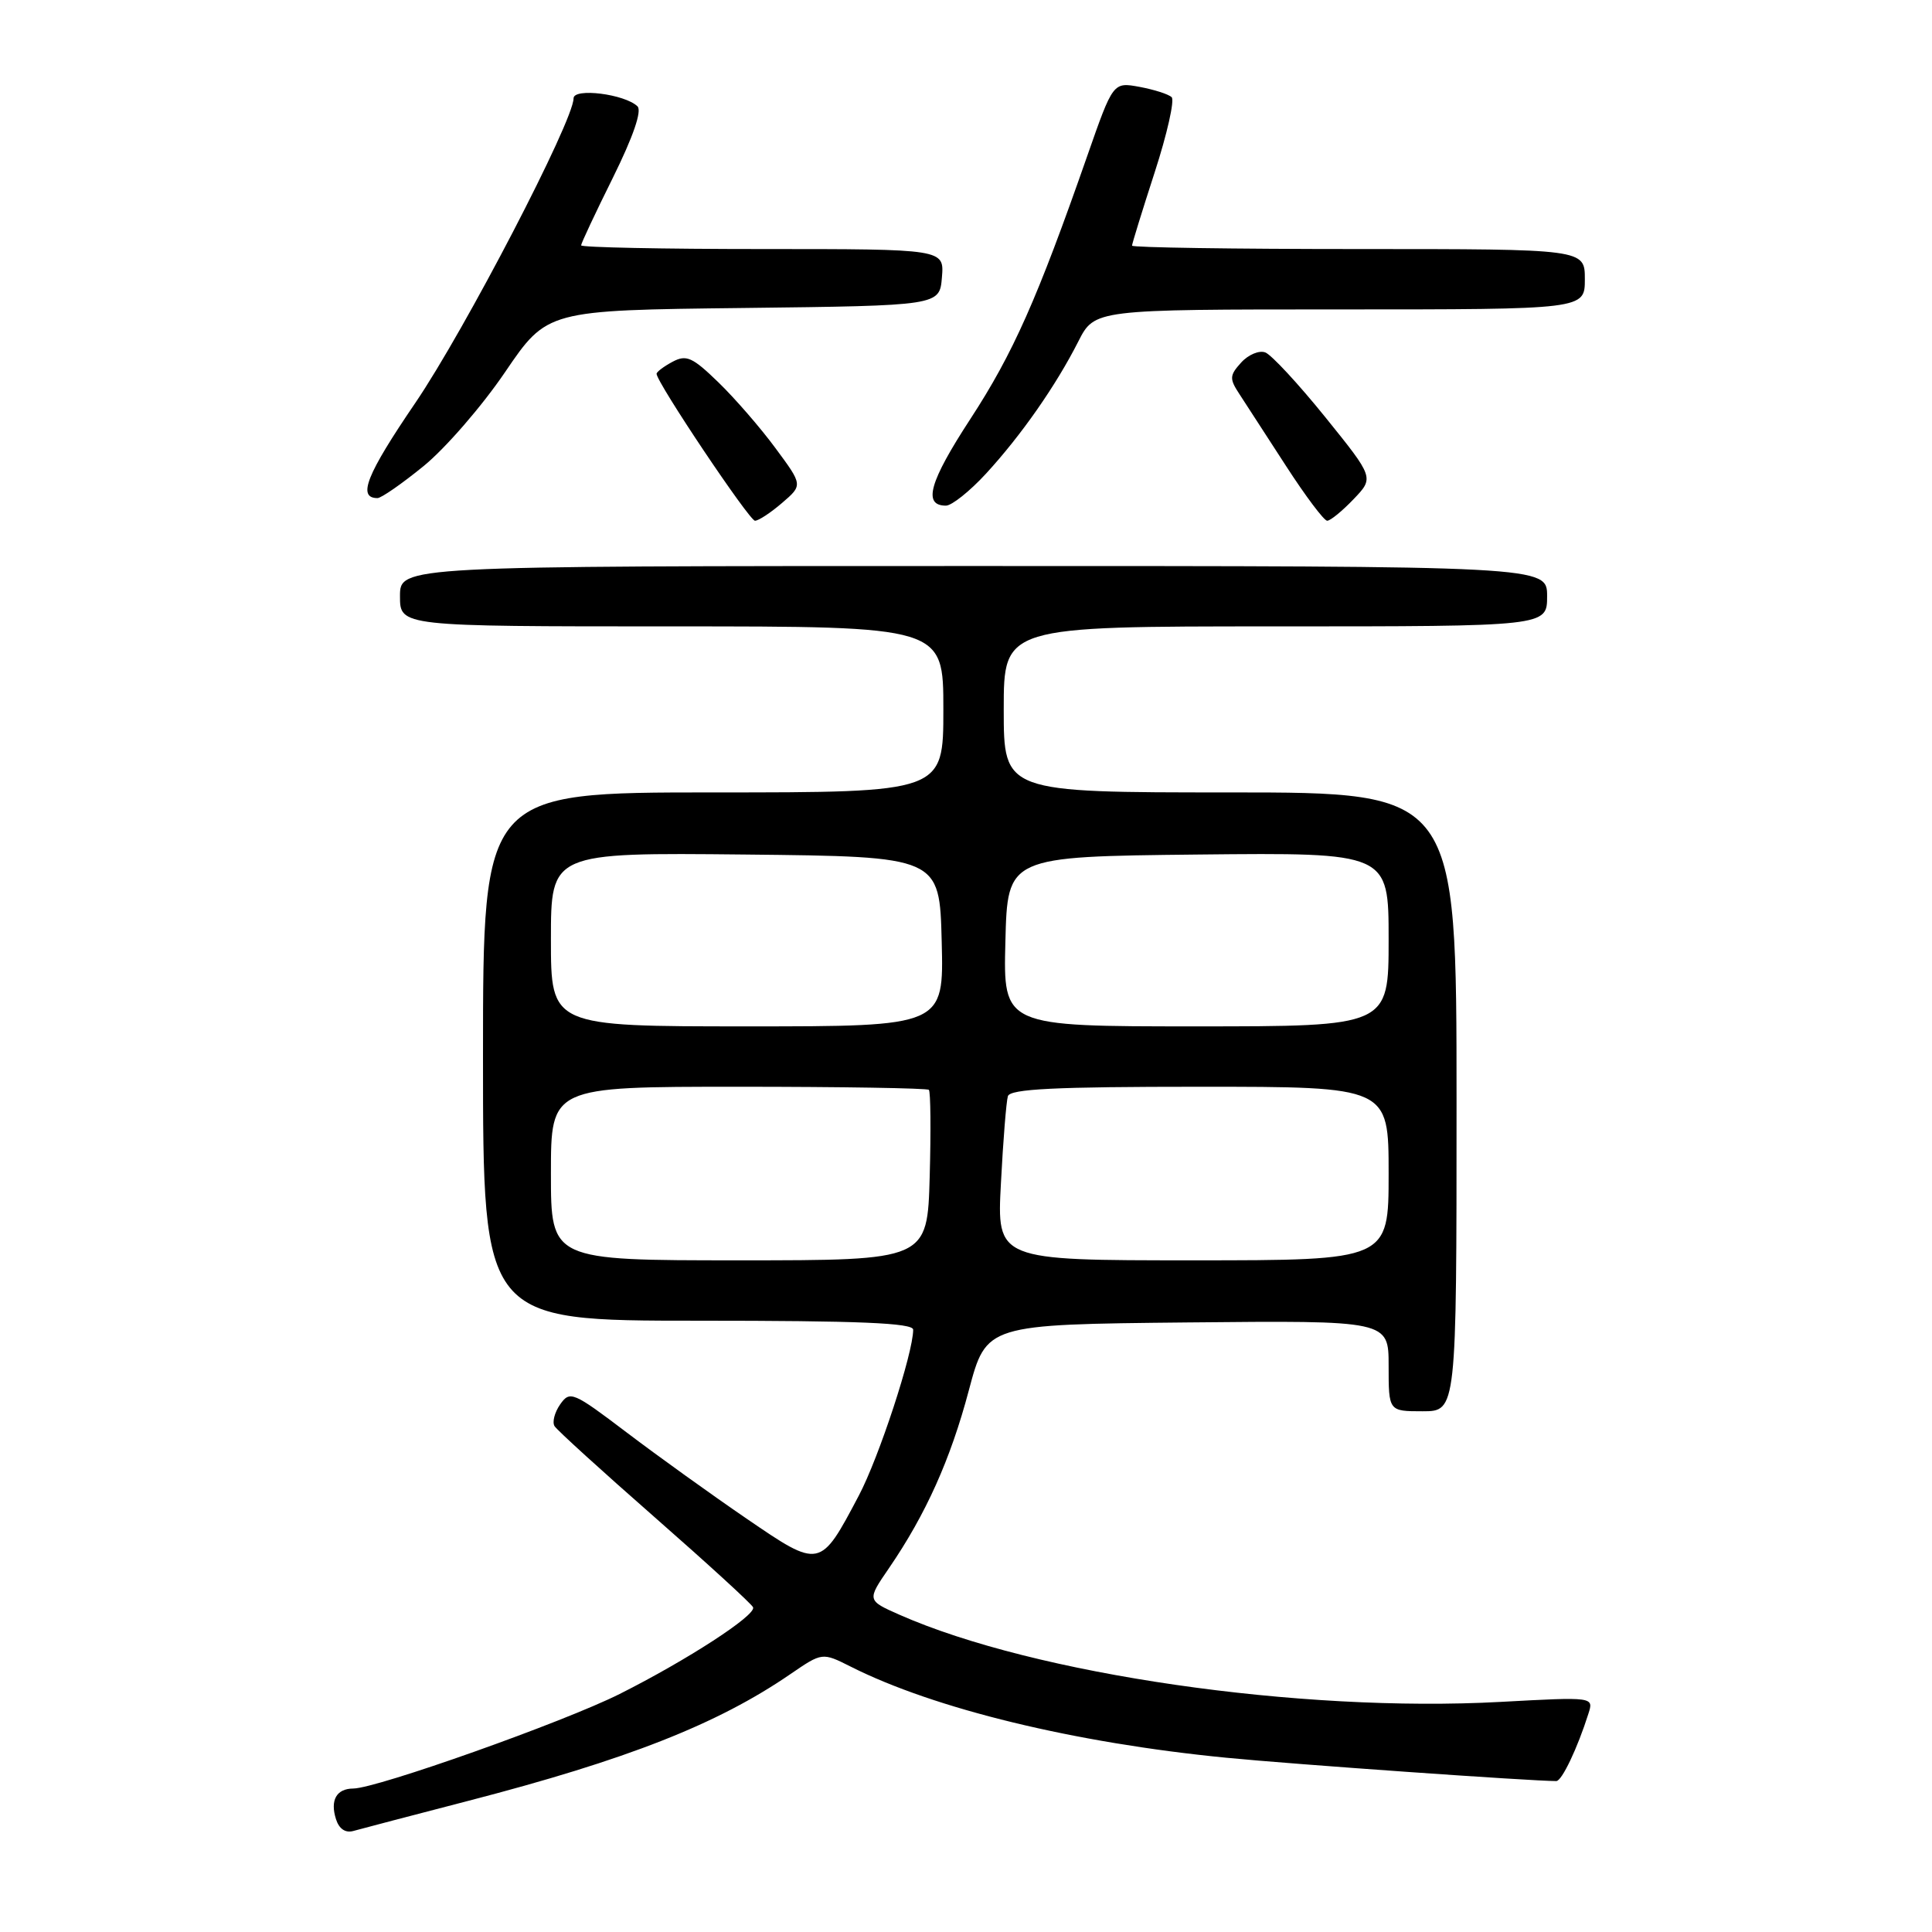<?xml version="1.0" encoding="UTF-8" standalone="no"?>
<!DOCTYPE svg PUBLIC "-//W3C//DTD SVG 1.1//EN" "http://www.w3.org/Graphics/SVG/1.1/DTD/svg11.dtd" >
<svg xmlns="http://www.w3.org/2000/svg" xmlns:xlink="http://www.w3.org/1999/xlink" version="1.1" viewBox="0 0 256 256">
 <g >
 <path fill="currentColor"
d=" M 62.02 238.63 C 83.12 233.16 95.05 228.47 104.73 221.83 C 108.95 218.94 108.95 218.94 112.73 220.84 C 123.81 226.43 142.42 230.95 162.50 232.91 C 171.25 233.77 202.83 236.00 206.22 236.00 C 206.95 236.00 209.02 231.66 210.47 227.08 C 211.19 224.84 211.19 224.84 198.84 225.51 C 172.21 226.96 137.09 221.87 119.18 213.96 C 114.87 212.05 114.87 212.05 117.80 207.78 C 122.68 200.65 125.95 193.38 128.38 184.21 C 130.70 175.50 130.70 175.50 157.35 175.23 C 184.00 174.97 184.00 174.97 184.00 180.98 C 184.00 187.00 184.00 187.00 188.50 187.00 C 193.00 187.00 193.00 187.00 193.00 146.00 C 193.00 105.00 193.00 105.00 163.00 105.00 C 133.00 105.00 133.00 105.00 133.00 94.00 C 133.00 83.00 133.00 83.00 169.00 83.00 C 205.00 83.00 205.00 83.00 205.00 79.00 C 205.00 75.00 205.00 75.00 129.00 75.00 C 53.00 75.00 53.00 75.00 53.00 79.00 C 53.00 83.00 53.00 83.00 89.00 83.00 C 125.00 83.00 125.00 83.00 125.00 94.00 C 125.00 105.00 125.00 105.00 94.50 105.00 C 64.00 105.00 64.00 105.00 64.00 140.00 C 64.00 175.00 64.00 175.00 92.50 175.00 C 113.82 175.00 121.00 175.30 121.00 176.19 C 121.00 179.30 116.47 193.12 113.79 198.19 C 108.67 207.89 108.67 207.89 98.93 201.23 C 94.29 198.06 87.14 192.92 83.04 189.81 C 75.93 184.42 75.52 184.25 74.23 186.08 C 73.49 187.14 73.15 188.44 73.48 188.97 C 73.81 189.51 79.80 194.95 86.79 201.08 C 93.78 207.21 99.63 212.56 99.79 212.98 C 100.19 214.04 91.04 219.97 82.11 224.46 C 74.67 228.19 49.96 236.96 46.81 236.99 C 44.58 237.00 43.72 238.54 44.52 241.05 C 44.93 242.34 45.77 242.91 46.83 242.61 C 47.75 242.35 54.58 240.56 62.02 238.63 Z  M 103.63 66.64 C 106.38 64.28 106.38 64.28 102.76 59.39 C 100.78 56.70 97.37 52.77 95.19 50.66 C 91.75 47.32 90.94 46.96 89.11 47.94 C 87.95 48.56 87.00 49.28 87.00 49.53 C 87.00 50.66 99.29 69.00 100.04 69.00 C 100.51 69.00 102.12 67.94 103.63 66.64 Z  M 179.35 66.15 C 182.08 63.30 182.08 63.30 175.61 55.28 C 172.05 50.87 168.47 47.01 167.66 46.70 C 166.85 46.39 165.41 46.99 164.46 48.04 C 162.91 49.75 162.89 50.18 164.23 52.22 C 165.05 53.48 167.83 57.76 170.41 61.75 C 172.99 65.74 175.44 69.00 175.86 69.00 C 176.28 69.00 177.85 67.72 179.35 66.15 Z  M 130.66 62.75 C 135.30 57.70 139.91 51.11 142.88 45.25 C 145.04 41.00 145.04 41.00 177.52 41.00 C 210.00 41.00 210.00 41.00 210.00 37.00 C 210.00 33.00 210.00 33.00 180.00 33.00 C 163.50 33.00 150.00 32.80 150.00 32.55 C 150.00 32.30 151.35 27.93 153.00 22.84 C 154.65 17.76 155.66 13.27 155.25 12.88 C 154.84 12.48 152.92 11.87 150.99 11.51 C 147.49 10.87 147.49 10.87 144.06 20.68 C 137.44 39.63 134.24 46.83 128.59 55.50 C 123.14 63.85 122.25 67.00 125.34 67.00 C 126.11 67.00 128.51 65.09 130.66 62.75 Z  M 56.14 61.75 C 59.01 59.41 63.87 53.81 66.93 49.30 C 72.50 41.11 72.50 41.11 98.50 40.81 C 124.50 40.50 124.50 40.50 124.81 36.75 C 125.12 33.00 125.12 33.00 101.06 33.00 C 87.83 33.00 77.00 32.78 77.00 32.51 C 77.00 32.25 78.90 28.20 81.22 23.53 C 83.90 18.11 85.08 14.69 84.47 14.09 C 82.78 12.46 76.00 11.61 76.00 13.03 C 76.00 16.02 61.59 43.75 55.03 53.39 C 48.55 62.90 47.32 66.00 50.02 66.00 C 50.52 66.00 53.27 64.09 56.14 61.75 Z  M 73.00 155.50 C 73.00 144.00 73.00 144.00 97.83 144.00 C 111.49 144.00 122.85 144.19 123.08 144.41 C 123.31 144.64 123.36 149.81 123.19 155.91 C 122.88 167.00 122.88 167.00 97.94 167.00 C 73.00 167.00 73.00 167.00 73.00 155.50 Z  M 132.63 156.75 C 132.92 151.11 133.34 145.94 133.55 145.25 C 133.85 144.29 139.82 144.00 158.97 144.00 C 184.00 144.00 184.00 144.00 184.00 155.50 C 184.00 167.00 184.00 167.00 158.04 167.00 C 132.08 167.00 132.08 167.00 132.63 156.75 Z  M 73.00 124.48 C 73.00 112.97 73.00 112.97 98.75 113.23 C 124.50 113.50 124.50 113.50 124.78 124.75 C 125.07 136.00 125.07 136.00 99.03 136.00 C 73.00 136.00 73.00 136.00 73.00 124.48 Z  M 133.22 124.75 C 133.50 113.50 133.50 113.50 158.75 113.23 C 184.00 112.97 184.00 112.97 184.00 124.48 C 184.00 136.00 184.00 136.00 158.47 136.00 C 132.93 136.00 132.93 136.00 133.22 124.75 Z "/>
</g>
</svg>